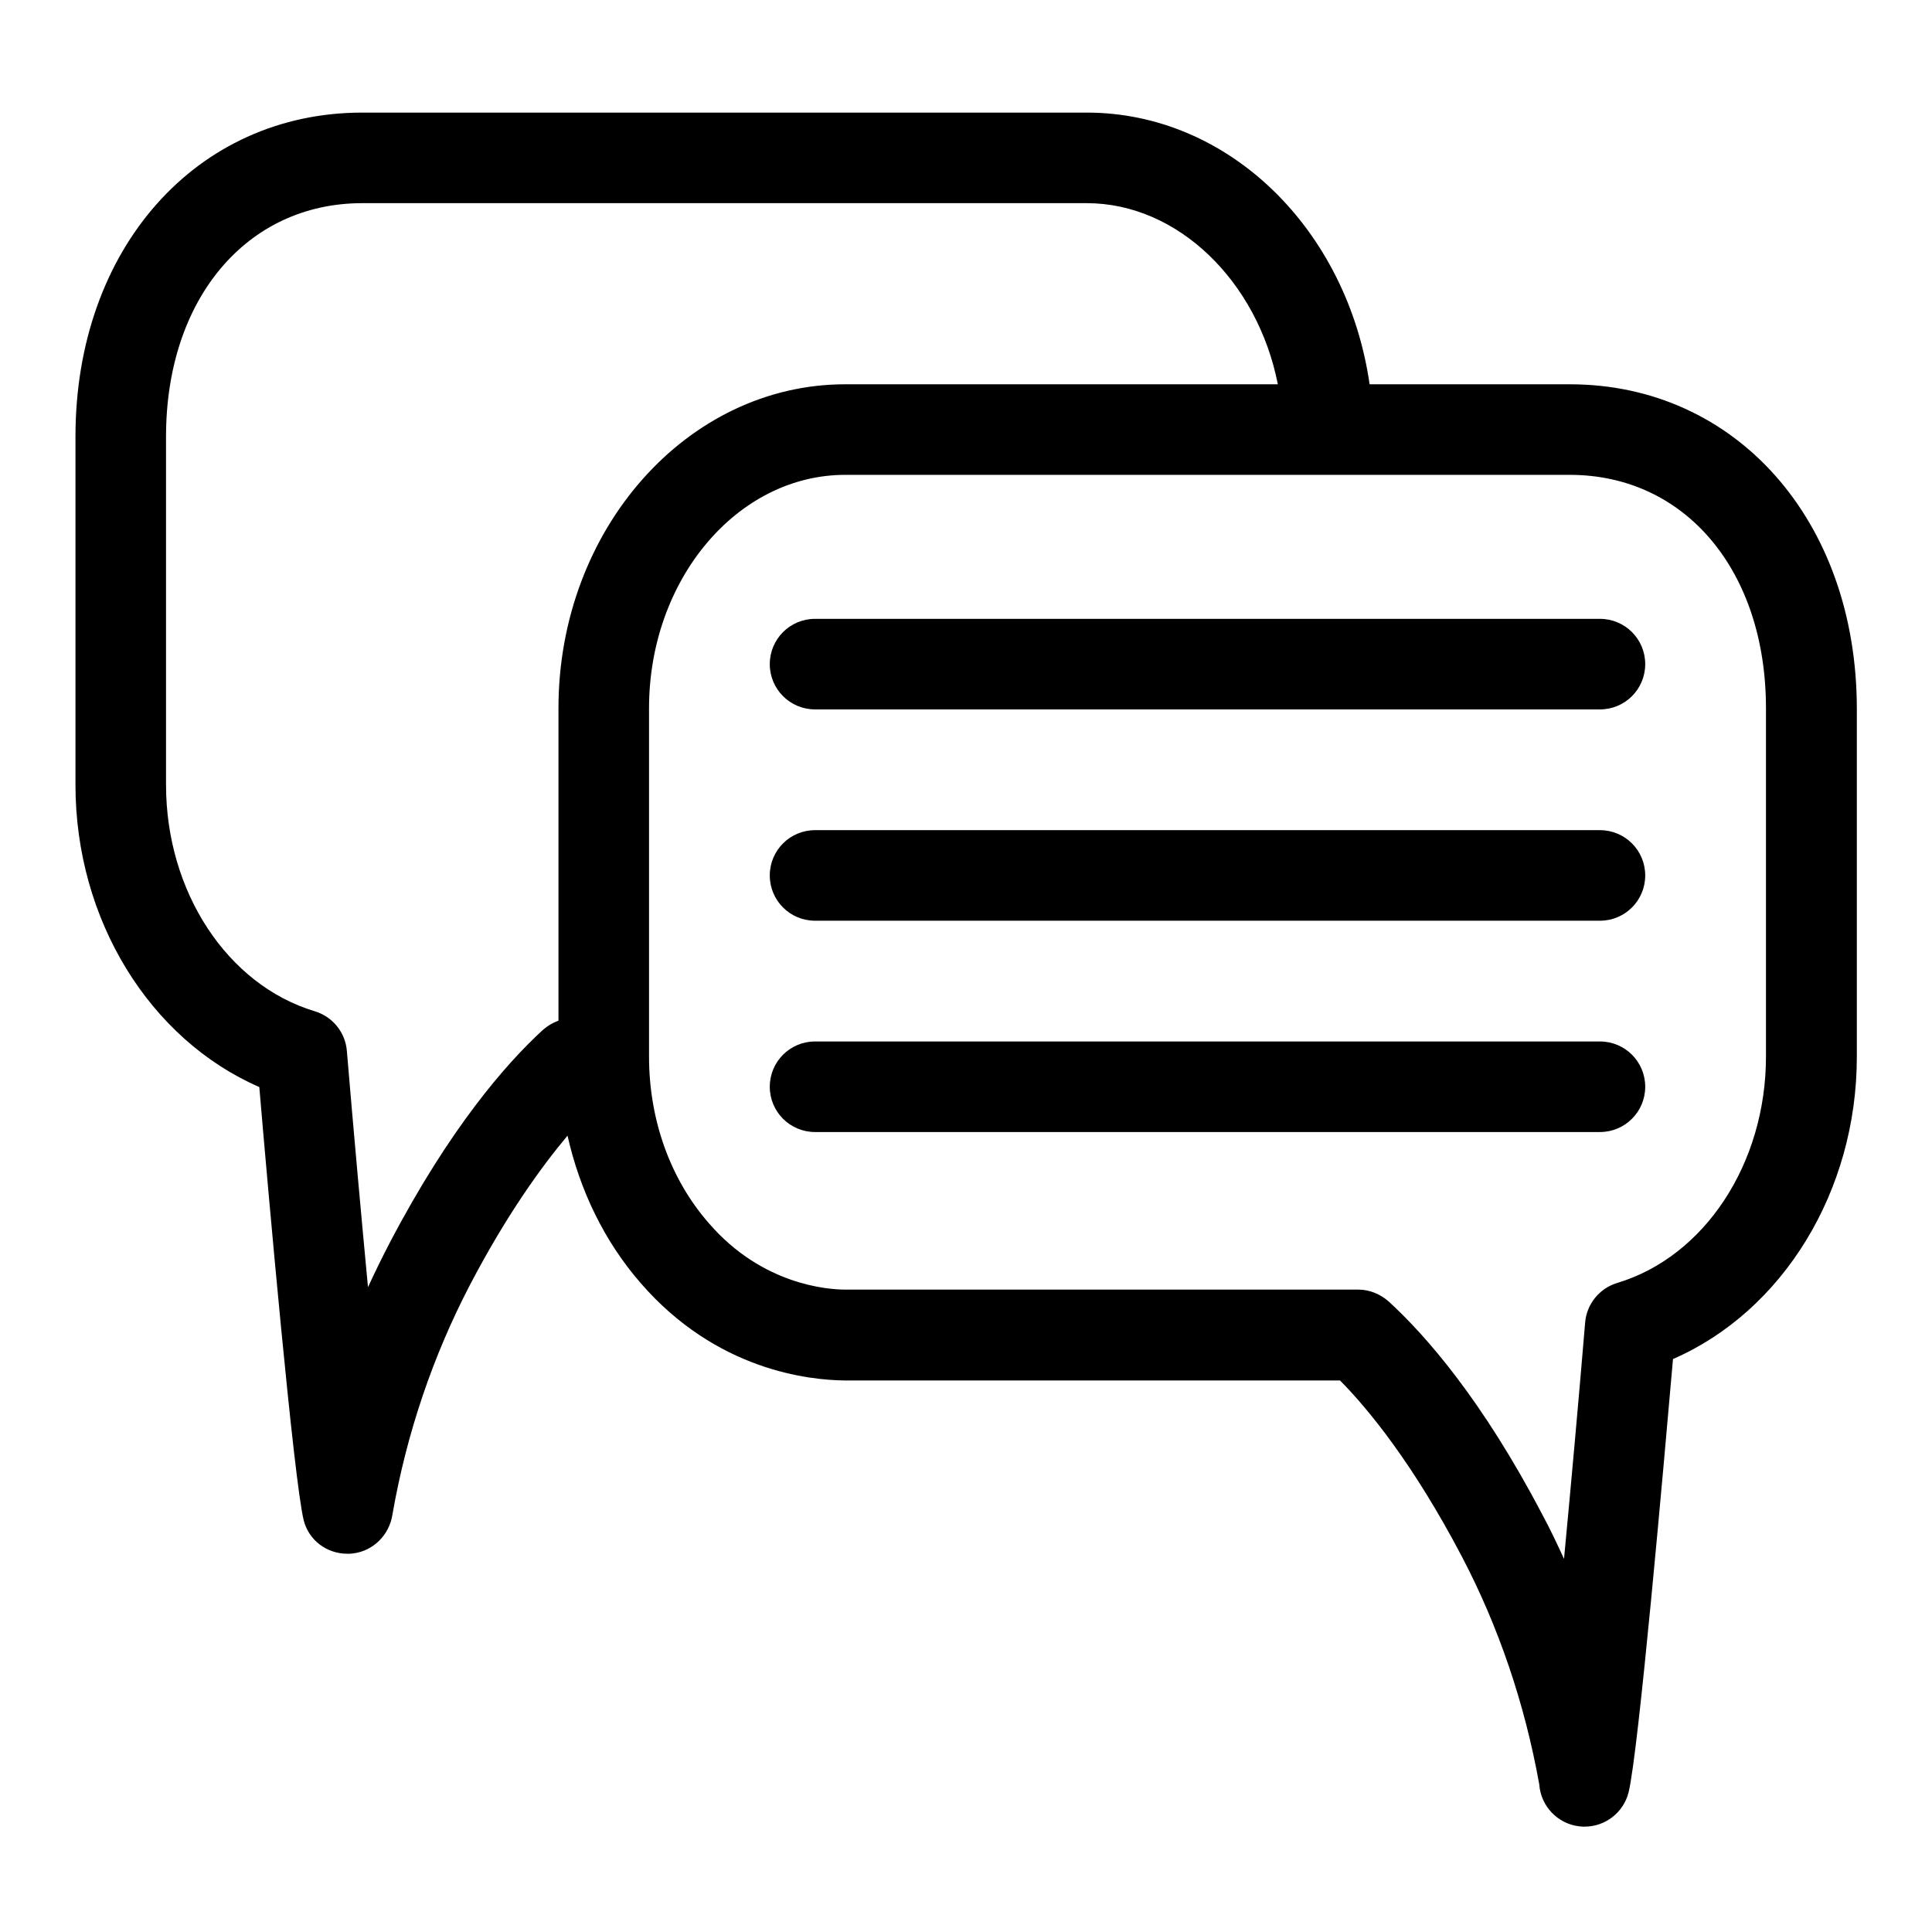 <?xml version="1.0" encoding="utf-8"?>
<!-- Generator: Adobe Illustrator 23.0.4, SVG Export Plug-In . SVG Version: 6.00 Build 0)  -->
<svg version="1.1" id="Layer_1" xmlns="http://www.w3.org/2000/svg" xmlns:xlink="http://www.w3.org/1999/xlink" x="0px" y="0px"
	 viewBox="0 0 64 64" style="enable-background:new 0 0 64 64;" xml:space="preserve">
<g>
	<path d="M53,20.5H27c-0.83,0-1.5,0.67-1.5,1.5s0.67,1.5,1.5,1.5h26c0.83,0,1.5-0.67,1.5-1.5S53.83,20.5,53,20.5z"/>
	<path d="M53,27.5H27c-0.83,0-1.5,0.67-1.5,1.5s0.67,1.5,1.5,1.5h26c0.83,0,1.5-0.67,1.5-1.5S53.83,27.5,53,27.5z"/>
	<path d="M53,34.5H27c-0.83,0-1.5,0.67-1.5,1.5s0.67,1.5,1.5,1.5h26c0.83,0,1.5-0.67,1.5-1.5S53.83,34.5,53,34.5z"/>
	<path d="M52,12.73h-6.63c-0.74-5.13-4.66-9-9.37-9H12c-5.5,0-9.5,4.51-9.5,10.73V26c0,4.47,2.46,8.43,6.09,10.01
		c0.3,3.55,1.14,13,1.47,14.35c0.17,0.67,0.77,1.11,1.45,1.11c0.06,0,0.12,0,0.18-0.01c0.68-0.08,1.21-0.62,1.31-1.29
		c0.47-2.69,1.34-5.25,2.57-7.61c1.21-2.31,2.35-3.89,3.23-4.94c0.41,1.82,1.22,3.5,2.42,4.88c2.51,2.9,5.58,3.22,6.78,3.23h16.39
		c0.93,0.94,2.42,2.75,4.04,5.84c1.22,2.33,2.08,4.87,2.56,7.54c0.05,0.72,0.61,1.31,1.33,1.39c0.06,0.01,0.11,0.01,0.17,0.01
		c0.68,0,1.29-0.46,1.46-1.14c0.33-1.35,1.16-10.8,1.47-14.35c3.63-1.58,6.09-5.55,6.09-10.01V23.46C61.5,17.24,57.5,12.73,52,12.73
		z M18.5,23.46v10.35c-0.19,0.07-0.36,0.17-0.52,0.31c-1.22,1.12-3.08,3.25-5.07,7.05c-0.25,0.48-0.49,0.97-0.72,1.47
		c-0.23-2.43-0.48-5.21-0.7-7.83c-0.05-0.61-0.47-1.13-1.06-1.31C7.53,32.63,5.5,29.54,5.5,26V14.46c0-4.55,2.67-7.73,6.5-7.73h24
		c3.02,0,5.66,2.59,6.33,6H28C22.76,12.73,18.5,17.54,18.5,23.46z M58.5,35c0,3.54-2.03,6.63-4.93,7.5
		c-0.59,0.18-1.01,0.7-1.06,1.31c-0.22,2.63-0.47,5.4-0.7,7.83c-0.23-0.5-0.46-0.99-0.72-1.47c-1.99-3.8-3.86-5.93-5.08-7.05
		c-0.28-0.25-0.64-0.4-1.01-0.4H28.01c-0.62,0-2.77-0.17-4.52-2.19C22.2,39.06,21.5,37.09,21.5,35V23.46c0-4.26,2.92-7.73,6.5-7.73
		h16h8c3.83,0,6.5,3.18,6.5,7.73V35z"/>
</g>
</svg>
